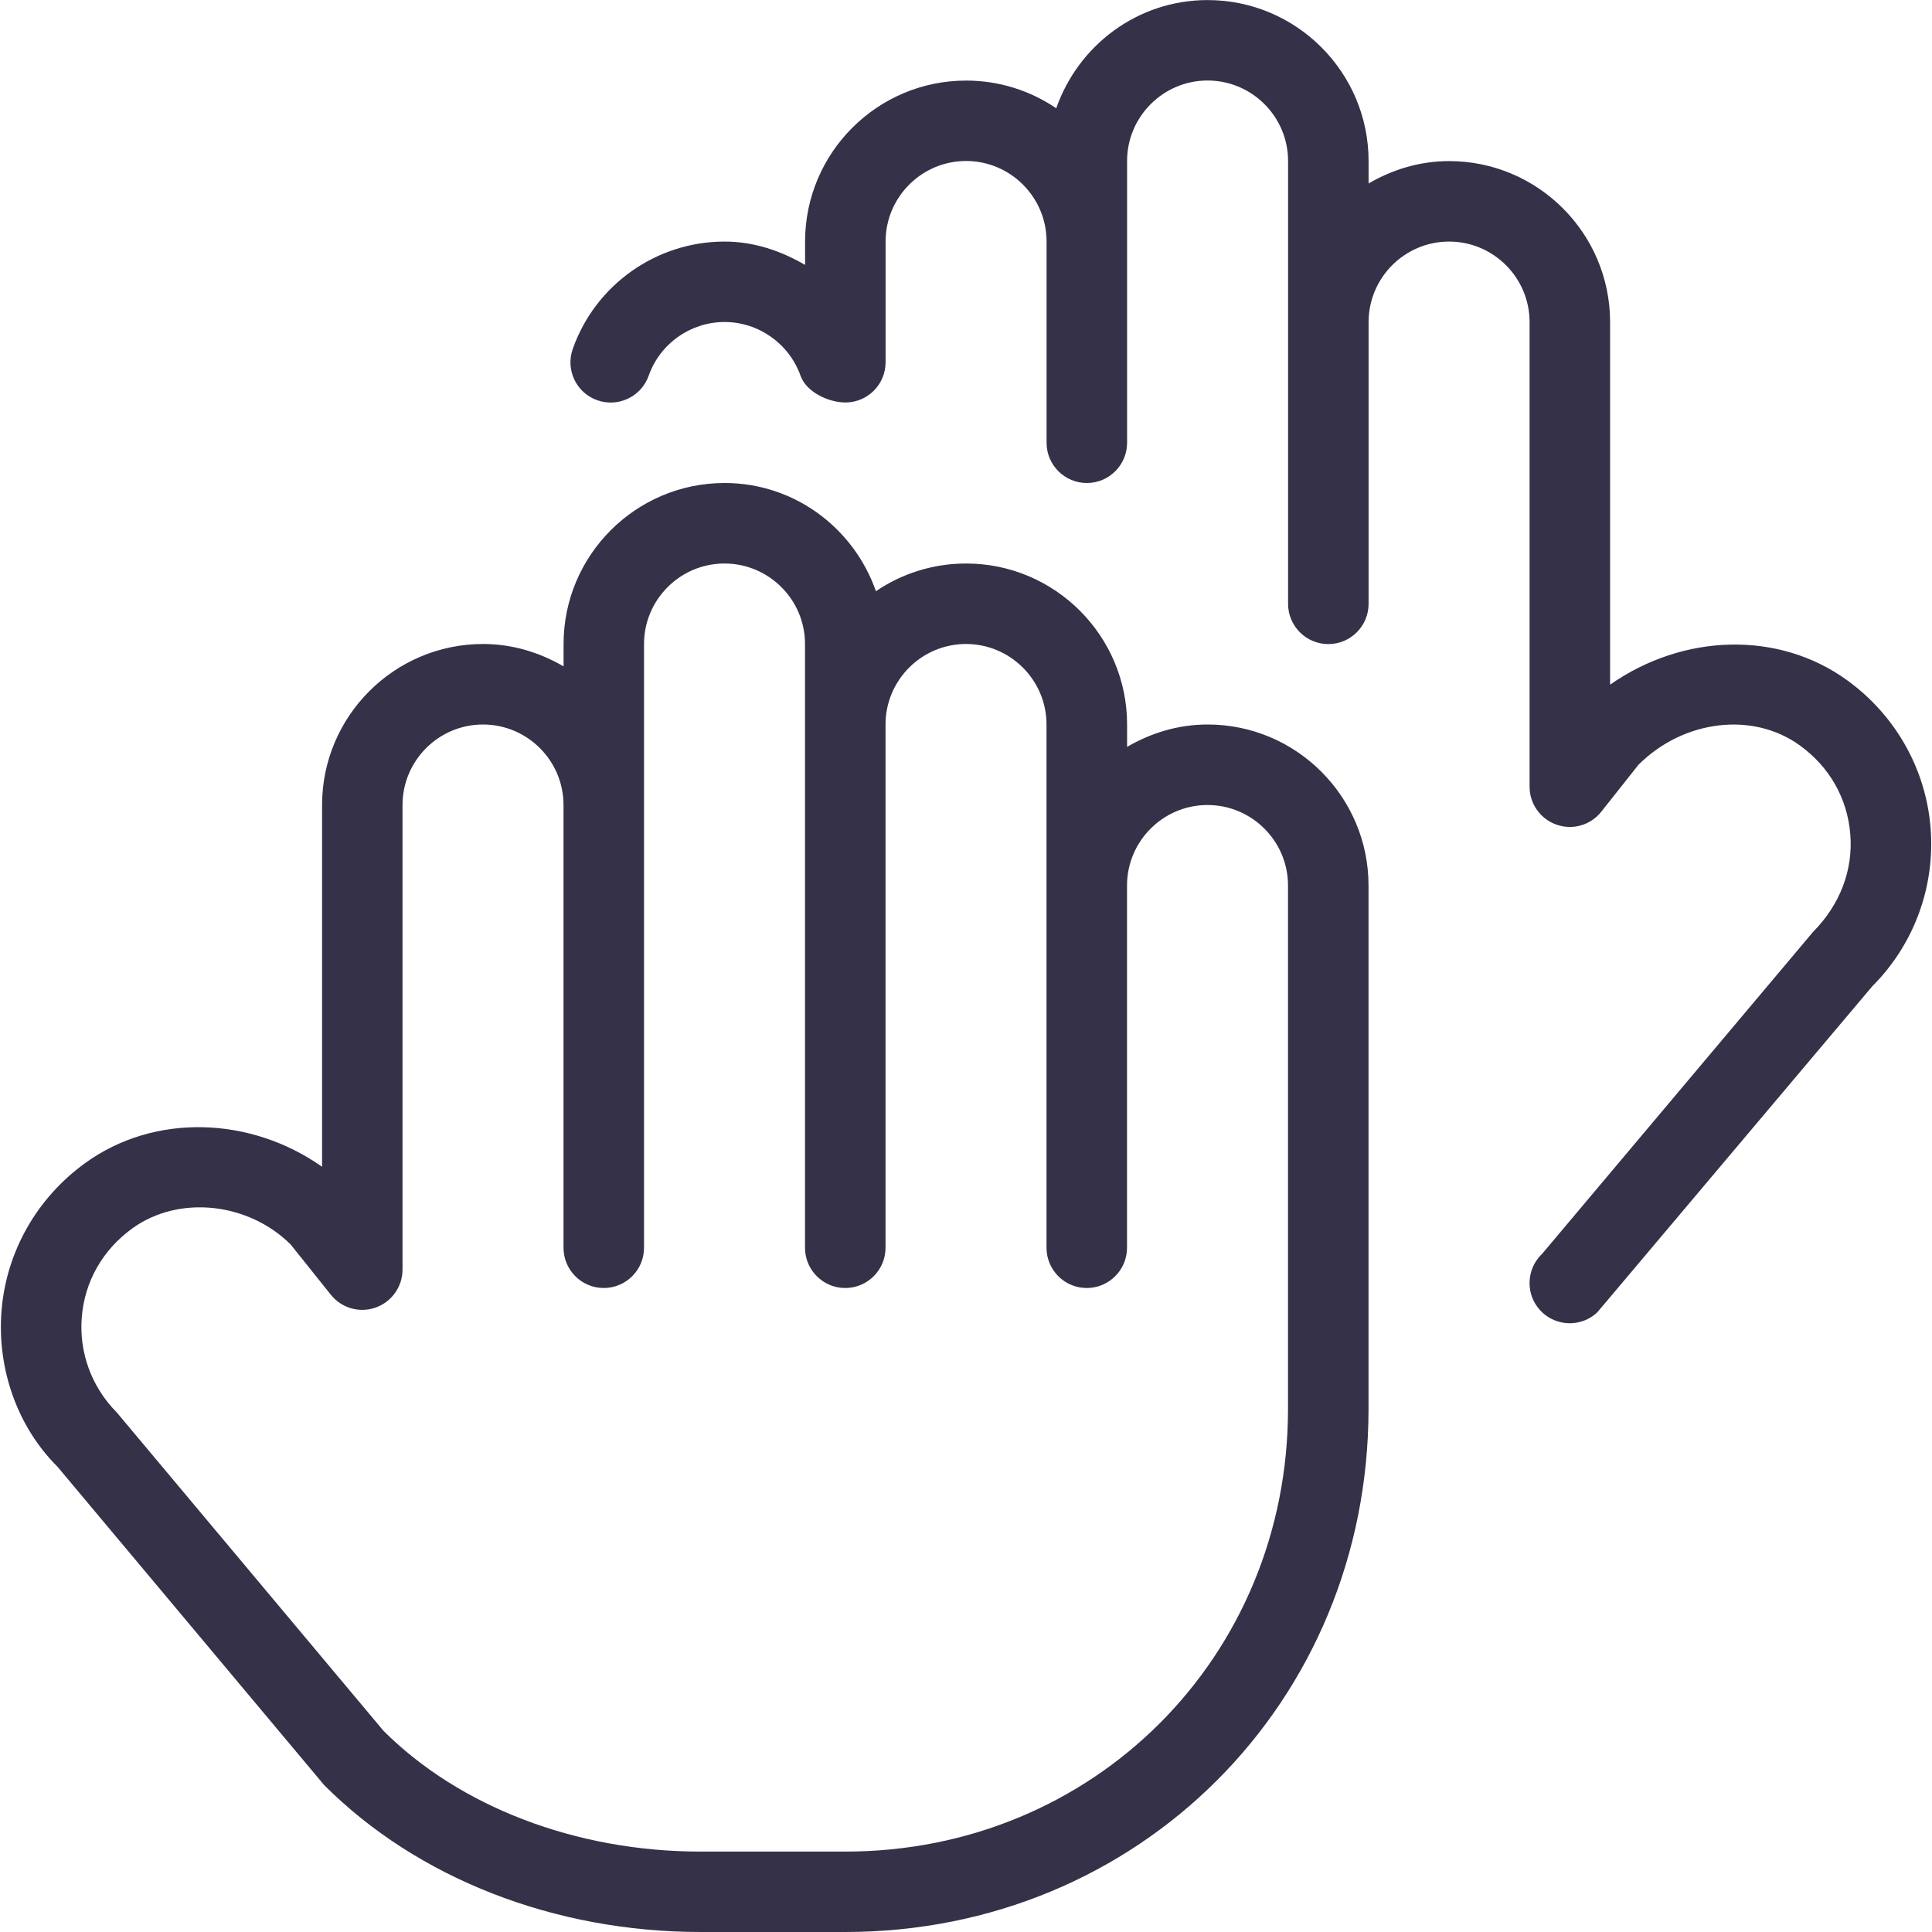 <svg width="58" height="58" viewBox="0 0 58 58" fill="none" xmlns="http://www.w3.org/2000/svg">
<g clip-path="url(#clip0_171_2133)">
<path d="M57.957 24.848C58.099 26.62 57.461 28.355 56.207 29.609L47.952 39.397C47.72 39.616 47.422 39.725 47.125 39.725C46.804 39.725 46.482 39.597 46.245 39.346C45.789 38.86 45.813 38.094 46.299 37.637L54.426 27.98C55.25 27.149 55.634 26.107 55.547 25.044C55.46 23.966 54.921 23.016 54.025 22.373C52.616 21.356 50.538 21.612 49.189 22.958L48.07 24.37C47.751 24.773 47.212 24.928 46.726 24.756C46.243 24.587 45.919 24.13 45.919 23.616V9.669C45.919 8.338 44.834 7.252 43.503 7.252C42.171 7.252 41.086 8.338 41.086 9.669V18.127C41.086 18.794 40.545 19.336 39.878 19.336C39.211 19.336 38.669 18.794 38.669 18.127V4.833C38.669 3.502 37.584 2.417 36.253 2.417C34.921 2.417 33.836 3.502 33.836 4.833V13.292C33.836 13.959 33.295 14.5 32.628 14.5C31.961 14.5 31.419 13.959 31.419 13.292V7.25C31.419 5.918 30.334 4.833 29.003 4.833C27.671 4.833 26.586 5.918 26.586 7.25V10.875C26.586 11.542 26.045 12.083 25.378 12.083C25.344 12.083 25.315 12.066 25.283 12.064C25.247 12.066 25.416 12.083 25.378 12.083C24.88 12.083 24.208 11.774 24.032 11.279C23.691 10.317 22.772 9.667 21.753 9.667C20.733 9.667 19.814 10.314 19.474 11.279C19.251 11.909 18.558 12.238 17.932 12.016C17.301 11.793 16.972 11.105 17.195 10.474C17.876 8.545 19.708 7.252 21.753 7.252C22.63 7.252 23.444 7.53 24.169 7.953V7.252C24.169 4.587 26.337 2.419 29.003 2.419C30.006 2.419 30.936 2.726 31.709 3.25C32.369 1.365 34.145 0.002 36.253 0.002C38.918 0.002 41.086 2.17 41.086 4.836V5.508C41.799 5.092 42.618 4.836 43.503 4.836C46.168 4.836 48.336 7.004 48.336 9.669V20.554C50.538 19.014 53.389 18.935 55.438 20.411C56.898 21.462 57.814 23.079 57.957 24.848ZM41.084 26.583V42.292C41.084 51.1 34.184 58 25.375 58H21.03C16.651 58 12.531 56.393 9.732 53.59L1.723 44.029C0.542 42.855 -0.096 41.12 0.046 39.348C0.189 37.577 1.107 35.962 2.564 34.911C4.635 33.415 7.518 33.512 9.669 35.027V24.167C9.669 21.501 11.837 19.333 14.503 19.333C15.387 19.333 16.206 19.59 16.919 20.005V19.333C16.919 16.668 19.087 14.5 21.753 14.5C23.86 14.5 25.636 15.863 26.296 17.748C27.069 17.224 28 16.917 29.003 16.917C31.668 16.917 33.836 19.084 33.836 21.75V22.422C34.549 22.006 35.368 21.75 36.253 21.75C38.918 21.75 41.084 23.918 41.084 26.583ZM38.667 26.583C38.667 25.252 37.582 24.167 36.25 24.167C34.919 24.167 33.834 25.252 33.834 26.583V37.458C33.834 38.125 33.292 38.667 32.625 38.667C31.958 38.667 31.417 38.125 31.417 37.458V21.75C31.417 20.418 30.332 19.333 29 19.333C27.669 19.333 26.584 20.418 26.584 21.75V37.458C26.584 38.125 26.042 38.667 25.375 38.667C24.708 38.667 24.167 38.125 24.167 37.458V19.333C24.167 18.002 23.082 16.917 21.75 16.917C20.419 16.917 19.334 18.002 19.334 19.333V37.458C19.334 38.125 18.792 38.667 18.125 38.667C17.458 38.667 16.917 38.125 16.917 37.458V24.167C16.917 22.835 15.832 21.75 14.5 21.75C13.169 21.75 12.084 22.835 12.084 24.167V38.113C12.084 38.626 11.76 39.082 11.276 39.254C10.791 39.425 10.254 39.271 9.933 38.87L8.724 37.359C7.465 36.107 5.385 35.861 3.978 36.873C3.081 37.521 2.542 38.468 2.455 39.544C2.369 40.605 2.753 41.646 3.504 42.4L11.513 51.961C13.792 54.235 17.289 55.586 21.03 55.586H25.375C32.828 55.586 38.667 49.747 38.667 42.294V26.586V26.583Z" fill="#353148"/>
</g>
<defs>
<clipPath id="clip0_171_2133">
<rect width="58" height="58" fill="white"/>
</clipPath>
</defs>
</svg>
